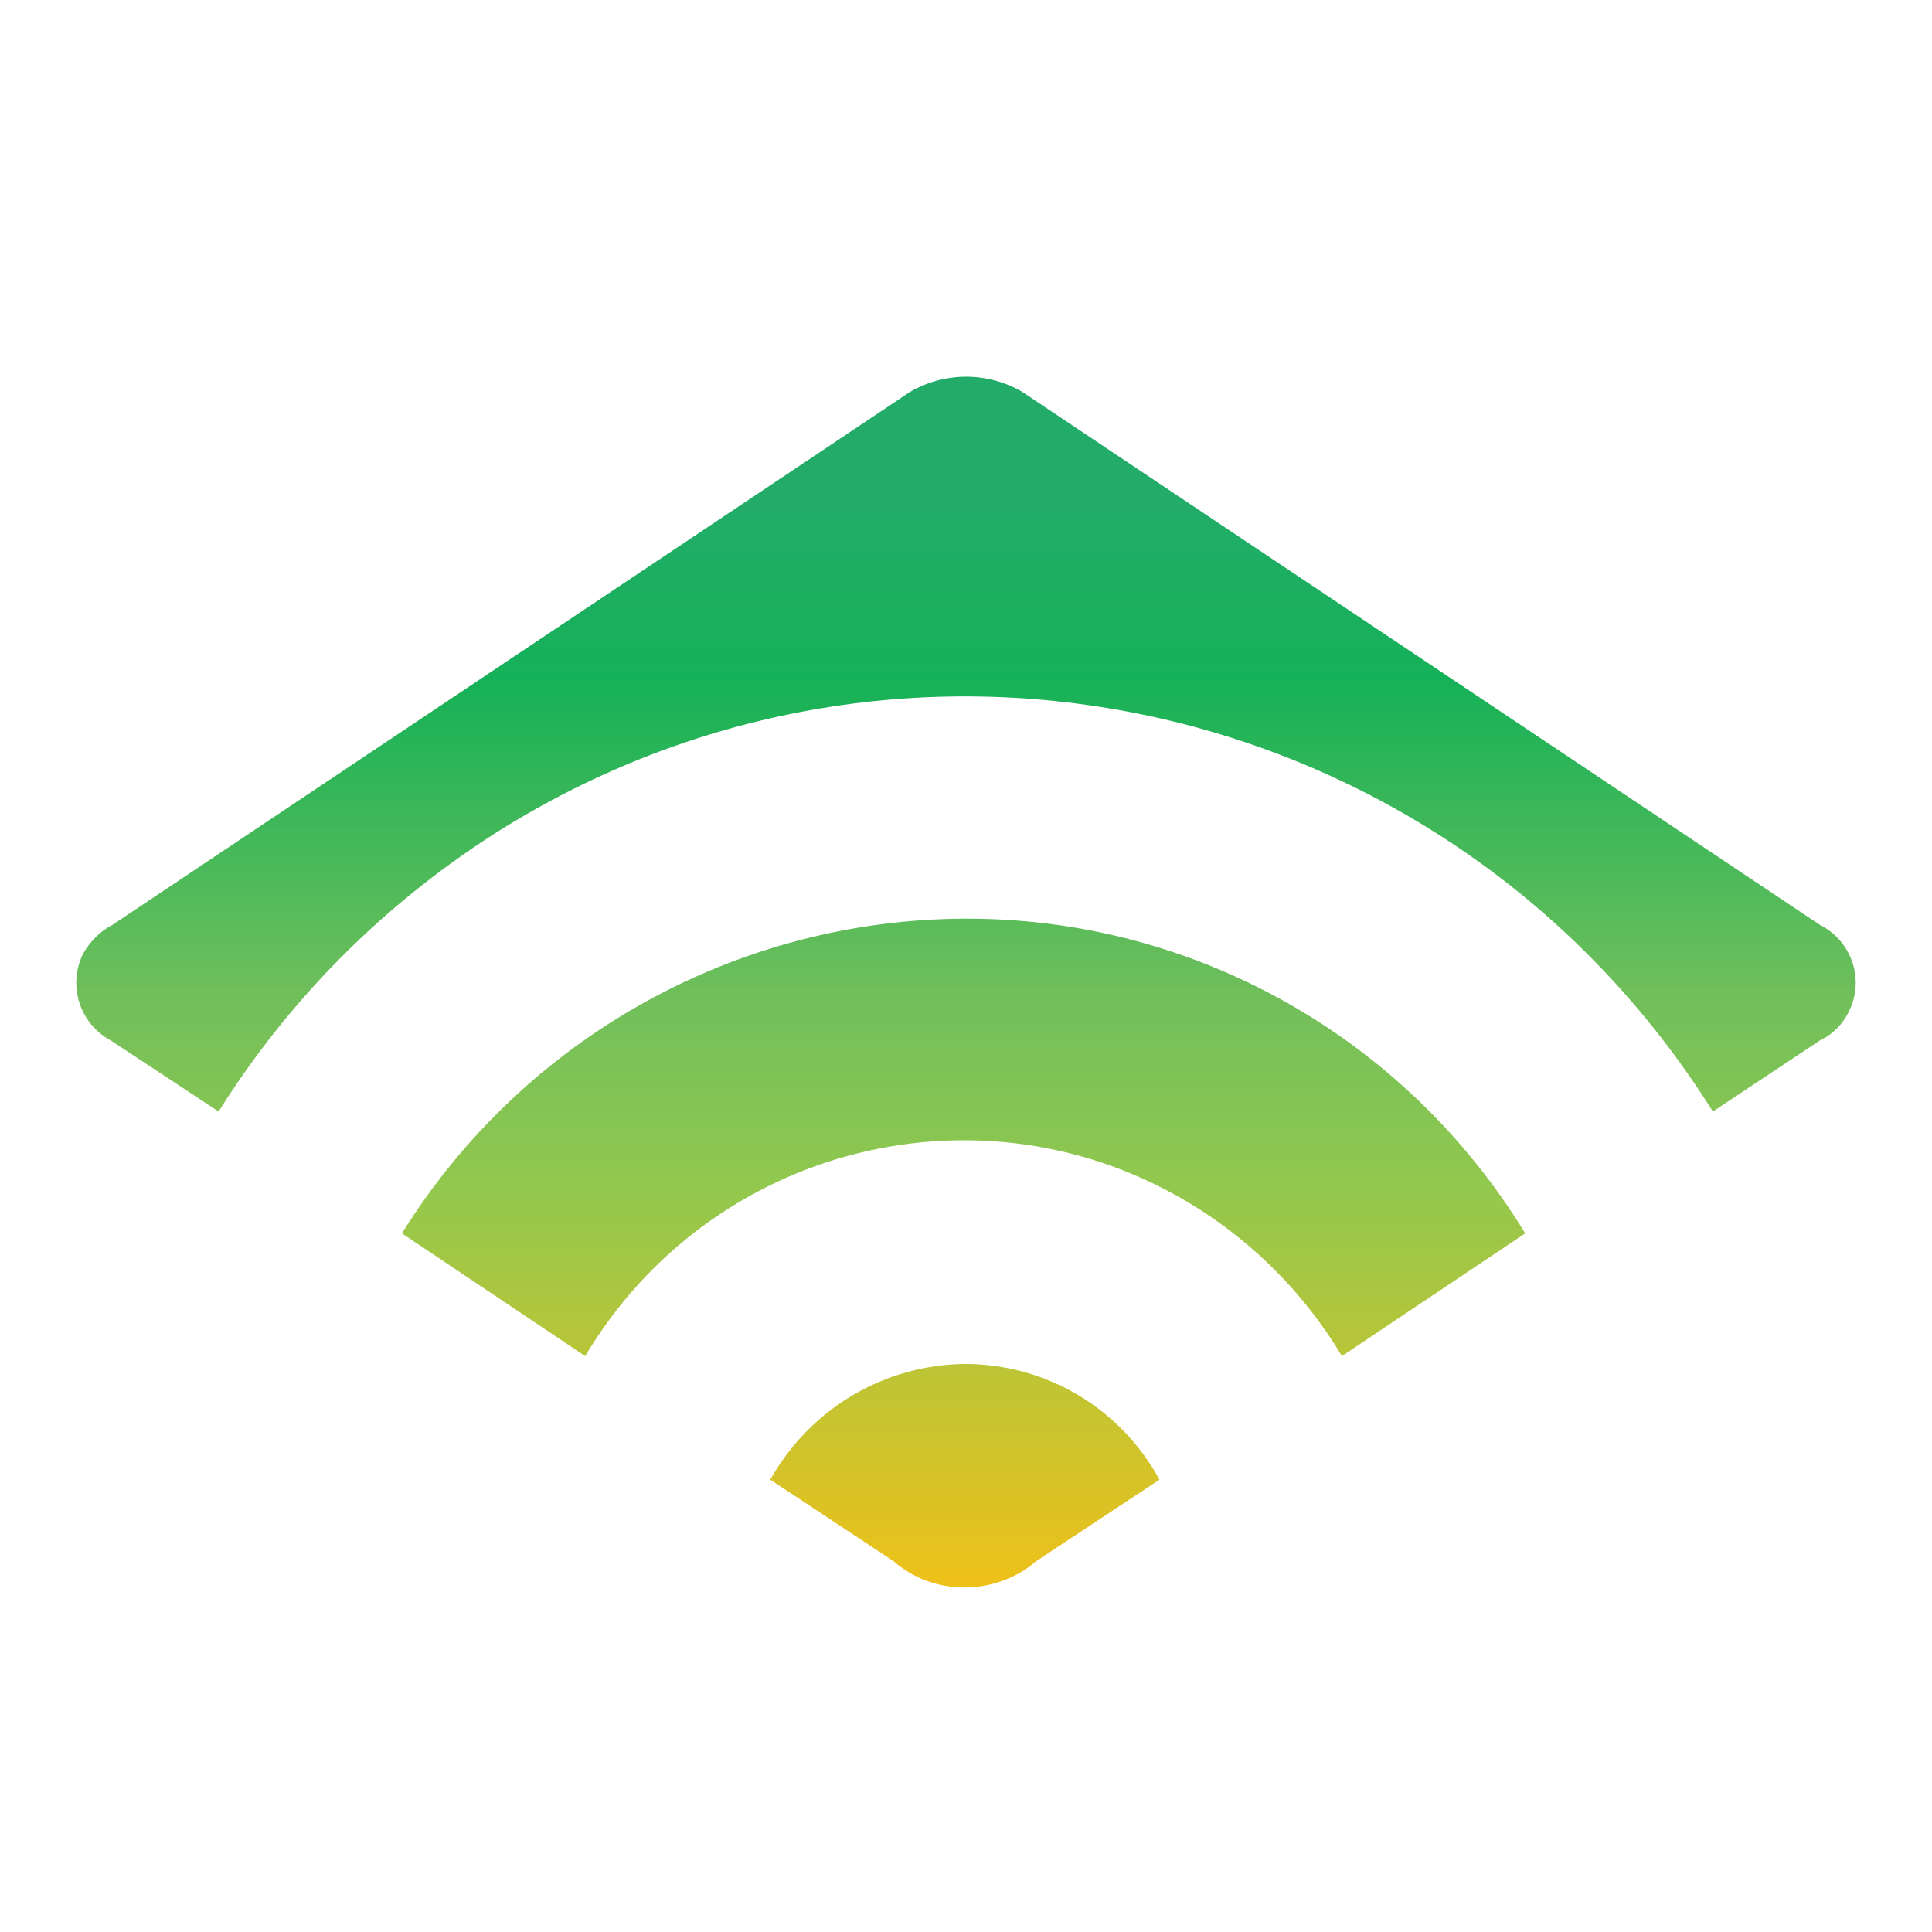 <svg width="60" height="60" viewBox="0 0 60 60" fill="none" xmlns="http://www.w3.org/2000/svg">
<path d="M3.497 28.72L28.265 12.169C29.345 11.543 30.666 11.543 31.745 12.169L56.514 28.72C57.485 29.21 57.917 30.381 57.431 31.388C57.242 31.796 56.919 32.123 56.514 32.314L53.195 34.519C45.074 21.588 28.13 17.75 15.315 25.917C11.888 28.121 8.974 31.035 6.789 34.519L3.443 32.314C2.472 31.796 2.094 30.599 2.58 29.619C2.796 29.238 3.119 28.911 3.497 28.72ZM29.965 28.53C22.869 28.557 16.259 32.232 12.482 38.303L18.174 42.114C22.087 35.553 30.532 33.457 37.007 37.404C38.923 38.575 40.514 40.181 41.675 42.114L47.367 38.303C43.644 32.205 37.061 28.503 29.965 28.53ZM29.965 42.359C27.456 42.386 25.162 43.747 23.921 45.952L27.753 48.484C28.373 49.028 29.155 49.3 29.965 49.3C30.775 49.3 31.584 49.001 32.177 48.484L36.008 45.952C34.794 43.72 32.474 42.359 29.965 42.359Z" fill="url(#paint0_linear_6209_200273)"/>
<defs>
<linearGradient id="paint0_linear_6209_200273" x1="29.988" y1="49.29" x2="29.988" y2="11.704" gradientUnits="userSpaceOnUse">
<stop stop-color="#EFC119"/>
<stop offset="0.331" stop-color="#92C84E"/>
<stop offset="0.486" stop-color="#71BF5B"/>
<stop offset="0.751" stop-color="#15B158"/>
<stop offset="0.903" stop-color="#23AC69"/>
<stop offset="1" stop-color="#23AC69"/>
</linearGradient>
</defs>
</svg>

